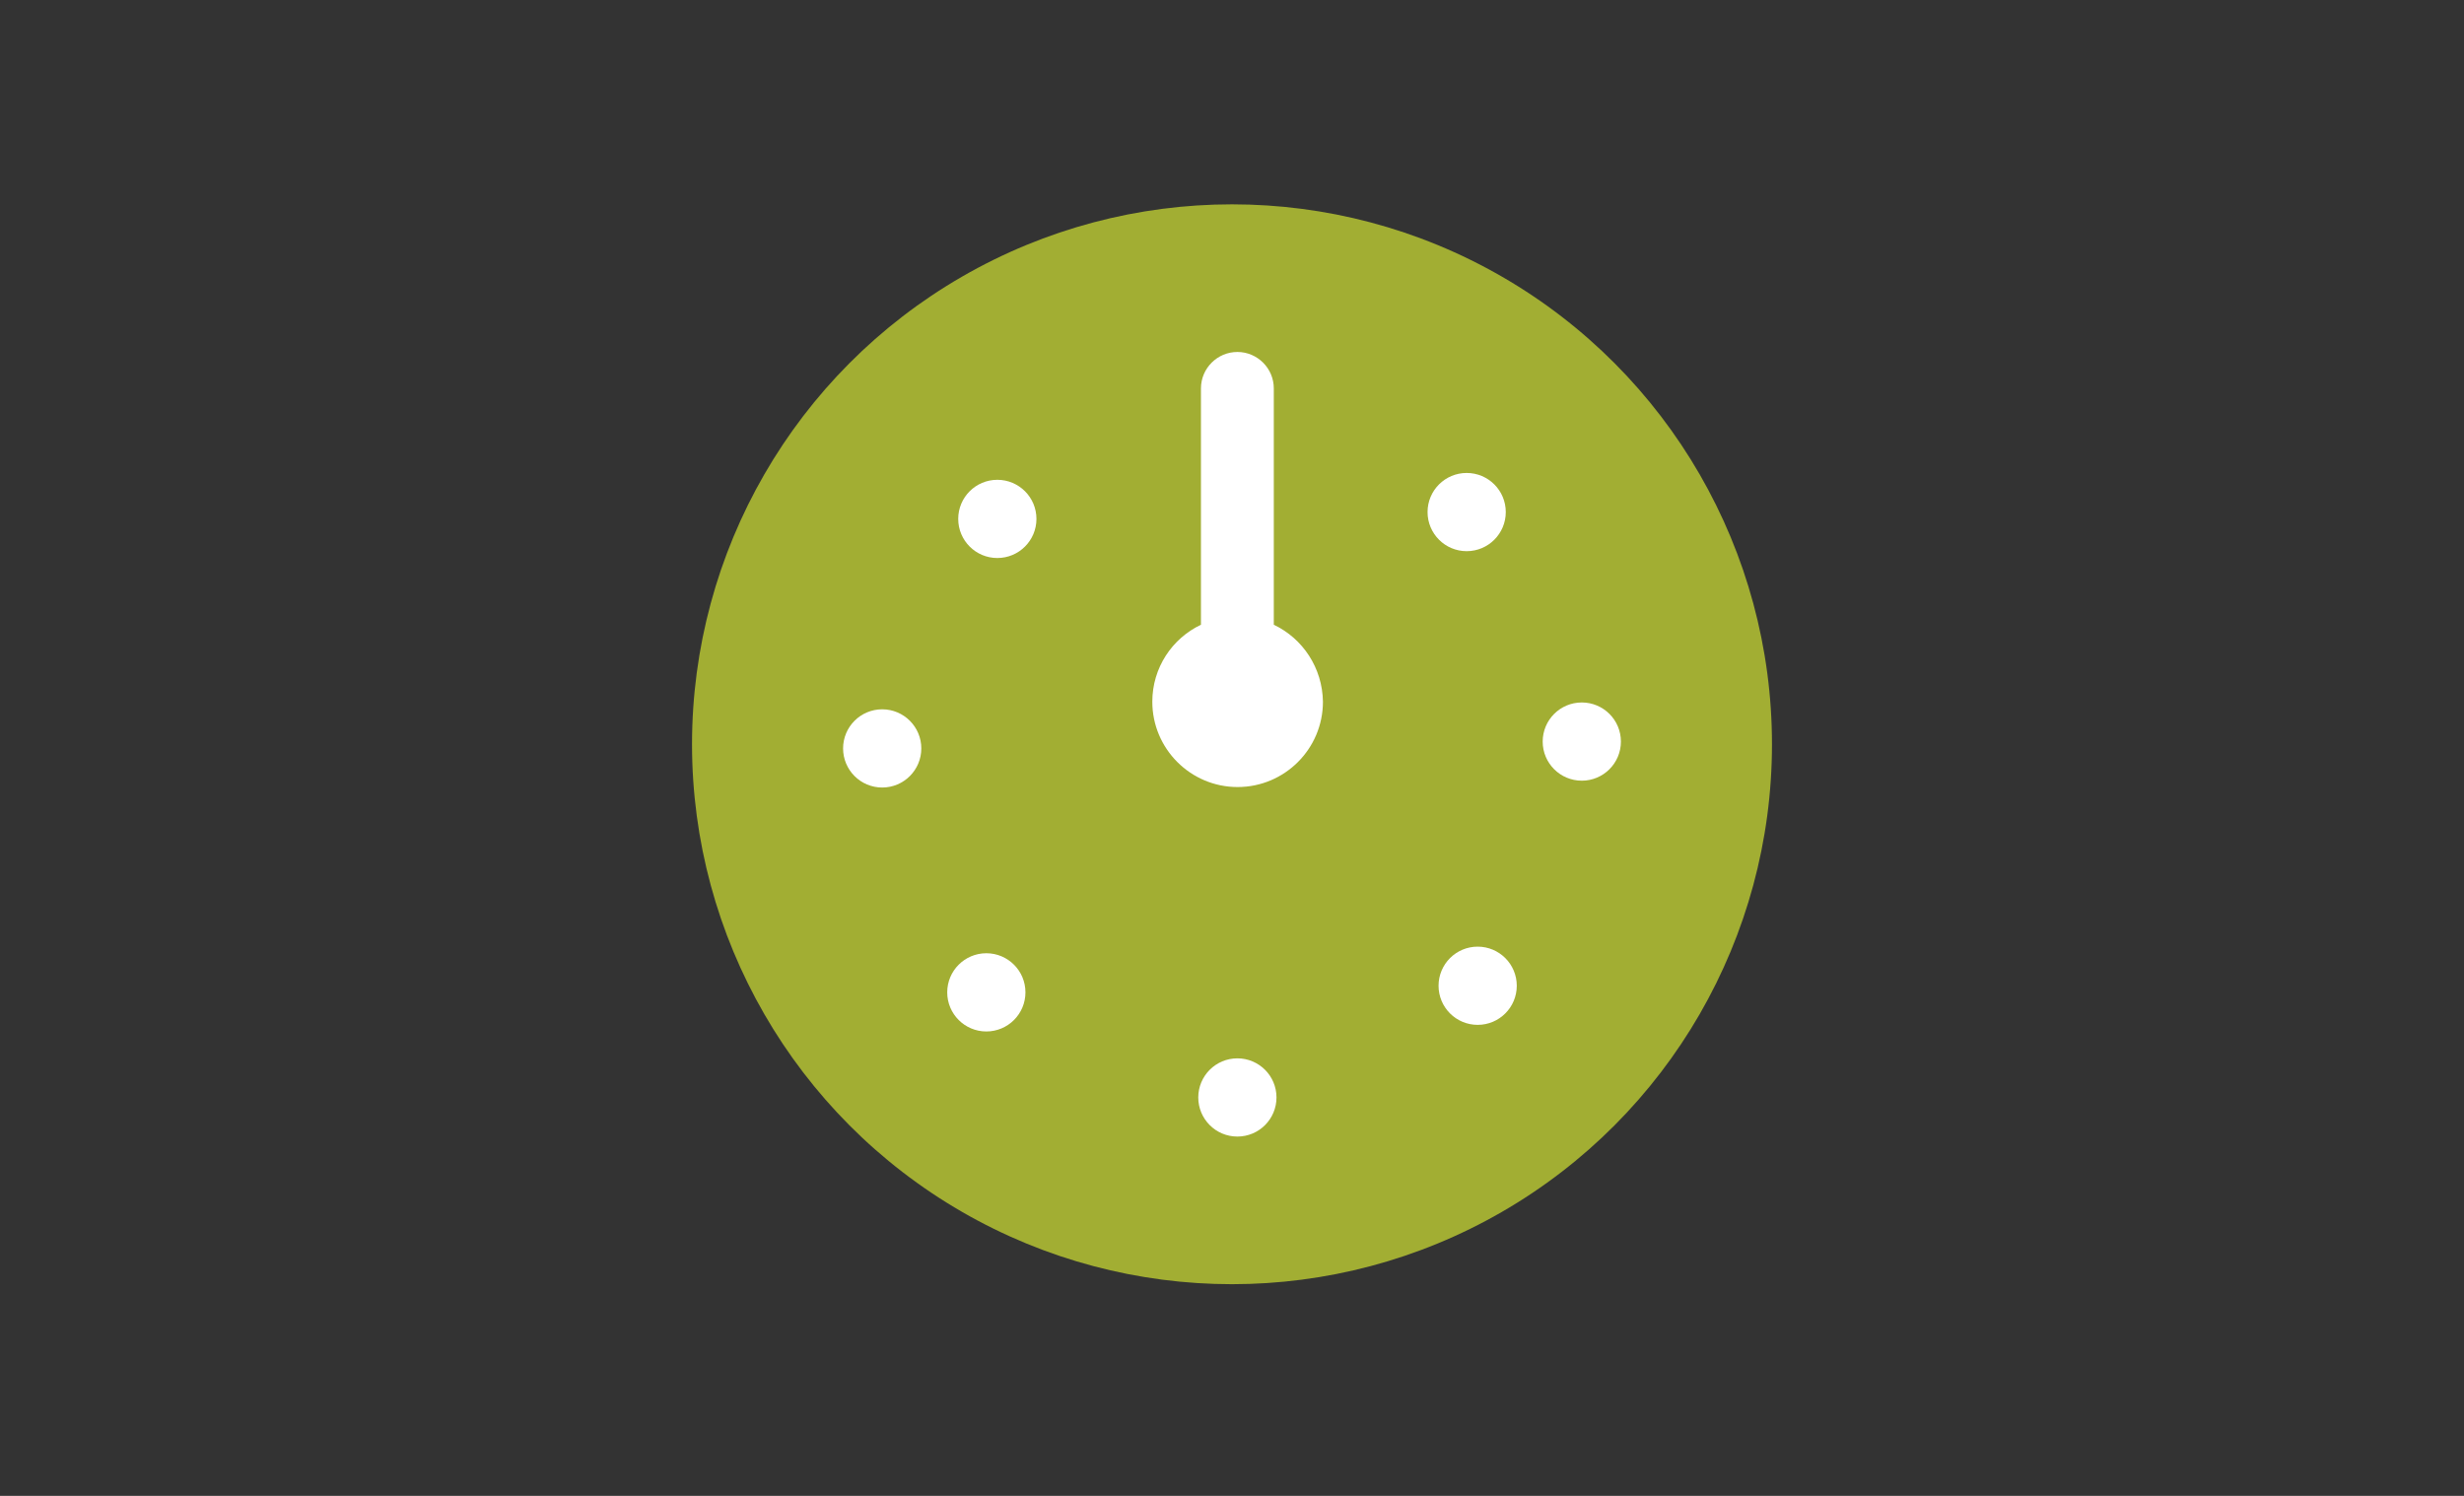 <?xml version="1.0" encoding="utf-8"?>
<!-- Generator: Adobe Illustrator 19.2.1, SVG Export Plug-In . SVG Version: 6.00 Build 0)  -->
<svg version="1.1" xmlns="http://www.w3.org/2000/svg" xmlns:xlink="http://www.w3.org/1999/xlink" x="0px" y="0px"
	 viewBox="0 0 1008 612" style="enable-background:new 0 0 1008 612;" xml:space="preserve">
<rect x="0" y="0" width="1008" height="612" fill="#333333" stroke="none"/>
<style type="text/css">
	.st0{display:none;}
	.st1{display:inline;}
	.st2{opacity:0.73;fill:#CADB33;}
	.st3{fill:#FFFFFF;}
	.st4{display:inline;opacity:0.73;fill:#CADB33;}
	.st5{fill:none;stroke:#FFFFFF;stroke-width:20.817;stroke-miterlimit:10;}
</style>
<g id="Capa_1" class="st0">
	<g class="st1">
		<circle class="st2" cx="504" cy="304.5" r="220.9"/>
		<g id="QX5ALg">
			<path class="st3" d="M513,155.5c2.5,0.5,5,0.9,7.4,1.4c32.7,6.4,56.3,34.8,56.7,68.1c0.3,33.4-23,62.3-55.7,69.1
				c-20.5,4.1-39.6,0.3-56.4-12.6c-20.5-15.7-29.9-36.8-27.6-62.5c2.1-23.2,13.7-41.1,33.6-53.5c7.9-4.9,16.8-8,26-9.3
				c1.4-0.2,2.8-0.6,4.2-0.8L513,155.5L513,155.5z M473.5,253.6c1.9,5.8,6.2,10.6,11.7,13.2c15.7,7.5,31.2,7.3,46.1-2.3
				c4.1-2.4,7-6.3,8.2-10.9H473.5z"/>
			<path class="st3" d="M619.6,453.3c-3.4-1.5-6.8-3-10-4.7c-10.7-5.2-20-12.9-27.1-22.5c-10.9-14.6-16.2-31.2-18.5-49.1
				c-0.5-4.2-0.8-8.4-1.2-12.5c-0.4-5.1,1.8-7.2,6.9-7.5c5.5-0.1,11.1-0.6,16.5-1.5c10.3-2.1,19.9-6.6,28.1-13.1l1.2-0.8
				c4.1-3.1,5.9-3.1,9.9,0.1c9.5,7.8,20.9,12.9,33,14.8c4,0.5,8,0.8,12.1,0.8c6,0.1,7.8,1.9,7.5,7.9c-0.4,14.4-3.4,28.5-8.7,41.9
				c-5,12.8-13.3,24.2-23.9,32.9c-6.3,5.1-13.4,9.1-21,11.9c-1.1,0.5-2.1,1-3.1,1.6h-1.9L619.6,453.3z"/>
			<path class="st3" d="M612.5,328.8c-10.8,8.9-22.5,15.5-36.8,16.1c-3.6,0-7.3,0.2-10.9,0.7c-8.8,1.6-14.9,9.6-14.1,18.4
				c0.8,16.4,3.4,32.5,9.7,47.7c0.2,0.6,0.4,1.2,0.7,2.1l-16,1.3c-20,1.7-40.1,2-60.1,0.8c-15.7-0.9-31.3-2.6-46.8-4.4
				c-11.7-1.5-23.3-4.1-34.5-7.9c-2.9-0.9-5.7-2-8.5-3.2c-4-1.4-6.7-5.3-6.6-9.6c0.2-11.4,0-22.9,1.2-34.2
				c1.2-11.8,6.8-22.4,14.4-31.6c9.2-11.2,21.9-19.2,36-22.6c2.7-0.7,5.4-1.2,8.2-1.4c1.6,0,3.1,0.4,4.4,1.3
				c15.7,11.1,34.4,17.2,53.7,17.3c14.1,0.2,28-2.9,40.6-9.2c4.9-2.5,9.5-5.6,14.4-8.3c1.4-0.9,3-1.3,4.7-1.2
				c18.4,2.2,35.1,12,46,26.9C612.3,328.5,612.4,328.6,612.5,328.8z"/>
		</g>
	</g>
</g>
<g id="Capa_2" class="st0">
	<g class="st1">
		<circle class="st2" cx="504" cy="304.5" r="220.9"/>
		<g>
			<path class="st3" d="M518.2,378.6l-14.6-171.8l-14,171.9c-11.2,5.3-18.9,16.7-18.9,29.9c0,18.3,14.9,33.2,33.2,33.2
				c18.3,0,33.2-14.9,33.2-33.2C537.2,395.4,529.4,384,518.2,378.6z"/>
			<rect x="493.8" y="131.4" class="st3" width="20.4" height="51.5"/>
			
				<rect x="574.4" y="157.7" transform="matrix(0.866 0.5 -0.5 0.866 167.892 -268.31)" class="st3" width="20.4" height="42.9"/>
			<rect x="622" y="220.7" transform="matrix(0.5 0.866 -0.866 0.5 525.797 -426.417)" class="st3" width="20.4" height="42.9"/>
			
				<rect x="413.2" y="157.7" transform="matrix(-0.866 0.5 -0.5 -0.866 879.608 122.58)" class="st3" width="20.4" height="42.9"/>
			
				<rect x="365.6" y="220.7" transform="matrix(-0.5 0.866 -0.866 -0.5 773.425 37.754)" class="st3" width="20.4" height="42.9"/>
		</g>
	</g>
</g>
<g id="Capa_3" class="st0">
	<g class="st1">
		<circle class="st2" cx="504" cy="304.5" r="220.9"/>
		<g>
			<rect x="373.9" y="334.2" class="st3" width="49.9" height="57.6"/>
			<rect x="442.1" y="270.7" class="st3" width="49.9" height="121.1"/>
			<rect x="513.2" y="291.3" class="st3" width="49.9" height="100.5"/>
			<rect x="584.2" y="178.7" class="st3" width="49.9" height="213.2"/>
		</g>
	</g>
</g>
<g id="Capa_4" class="st0">
	<g class="st1">
		<circle class="st2" cx="504" cy="304.5" r="220.9"/>
		<polygon class="st3" points="624.5,261.2 592.6,229.3 465.2,356.7 415.4,306.8 383.5,338.7 433.3,388.6 433.3,388.6 465.2,420.5 
			465.2,420.5 465.3,420.5 497.2,388.6 497.1,388.6 		"/>
	</g>
</g>
<g id="Capa_5" class="st0">
	<circle class="st4" cx="504" cy="312" r="220.9"/>
	<g class="st1">
		<g id="EVQM0B_1_">
			<g>
				<path class="st3" d="M484.4,154.4c13.1,0,26.2,0,39.3,0c0.5,3,1,5.9,1.5,8.9c1.7,10.2,3.4,20.3,5,30.5c0.4,2.3,1.1,3.6,3.6,4
					c2.6,0.5,5.3,1.2,7.7,2.2c7.9,3.5,15.6,7.2,23.5,10.7c0.7,0.3,2,0.4,2.6,0c6.6-4.6,13.1-9.3,19.7-13.9c4.7-3.3,9.4-6.7,14-9.9
					c9.4,9.3,18.6,18.5,27.9,27.8c-0.5,0.7-0.9,1.5-1.4,2.3c-7.4,10.4-14.8,20.7-22.2,31c-0.8,1.1-1.1,1.8-0.3,3.1
					c5.9,9.9,10.5,20.4,13.2,31.6c0.5,2,1.6,2.7,3.4,3c13.3,2.2,26.6,4.4,39.9,6.6c0,13.1,0,26.2,0,39.3c-3.1,0.5-6.3,1.1-9.4,1.6
					c-10.1,1.7-20.2,3.4-30.3,4.9c-2.2,0.3-3.3,1.3-3.8,3.5c-0.6,2.9-1.3,5.8-2.5,8.4c-3.4,7.6-7,15.2-10.5,22.8
					c-0.3,0.7-0.4,2,0,2.6c4.6,6.6,9.3,13.1,14,19.7c3.4,4.7,6.7,9.4,10,14c-9.4,9.4-18.6,18.6-27.9,27.9c-0.7-0.4-1.5-0.9-2.2-1.4
					c-10.4-7.4-20.7-14.8-31.1-22.2c-1.1-0.8-1.9-1.1-3.1-0.3c-9.9,5.9-20.4,10.5-31.6,13.2c-2,0.5-2.7,1.6-3,3.4
					c-2.2,13.3-4.4,26.6-6.6,39.9c-13.1,0-26.2,0-39.3,0c-0.5-2.9-1-5.8-1.5-8.7c-1.7-10.3-3.4-20.5-5-30.8
					c-0.4-2.3-1.1-3.6-3.6-4.1c-2.8-0.5-5.6-1.3-8.2-2.4c-7.7-3.4-15.3-7.1-23-10.6c-0.7-0.3-2-0.4-2.6,0c-6.6,4.6-13.1,9.3-19.7,14
					c-4.7,3.3-9.4,6.7-14,10c-9.4-9.3-18.6-18.5-27.9-27.8c0.4-0.7,0.8-1.4,1.3-2.1c7.4-10.4,14.9-20.9,22.4-31.3
					c0.8-1.1,1.1-1.9,0.3-3.1c-5.9-9.8-10.5-20.2-13.1-31.4c-0.5-2.2-1.7-2.9-3.7-3.3c-13.2-2.1-26.5-4.4-39.7-6.6
					c0-13.1,0-26.2,0-39.3c13.3-2.2,26.6-4.4,39.9-6.6c1.8-0.3,2.9-1,3.4-3c2.6-11.3,7.3-21.7,13.1-31.7c0.4-0.7,0.3-2.1-0.1-2.8
					c-3.2-4.7-6.6-9.3-9.9-13.9c-4.7-6.5-9.3-13.1-13.9-19.5c9.3-9.4,18.5-18.6,27.8-27.9c0.6,0.4,1.4,0.8,2,1.3
					c10.4,7.4,20.9,14.9,31.3,22.4c1.2,0.9,2,1,3.3,0.2c9.8-5.8,20.1-10.3,31.2-13c2-0.5,2.9-1.4,3.2-3.5
					C479.9,181,482.2,167.7,484.4,154.4z M582.8,312.1c0.2-43.3-35.2-78.7-78.6-78.9c-43.5-0.1-78.8,35.1-78.9,78.8
					c-0.1,43.3,35.3,78.7,78.8,78.7C547.4,390.8,582.6,355.6,582.8,312.1z"/>
			</g>
		</g>
		<g>
			<path class="st3" d="M515,264.6c0-6.1-4.9-11-11-11s-11,4.9-11,11c0,0.5,0,0.9,0.1,1.4l4.4,68.8c0,3.6,2.9,6.5,6.5,6.5
				c3.6,0,6.5-2.9,6.5-6.5l4.4-68.8C515,265.5,515,265.1,515,264.6z"/>
			<circle class="st3" cx="504" cy="361.4" r="9"/>
		</g>
	</g>
</g>
<g id="Capa_6">
	<g>
		<circle class="st2" cx="504" cy="304.5" r="220.9"/>
		<g>
			<path class="st3" d="M521.1,255.6l0-96.7c0-8.2-6.7-14.9-14.9-14.9l0,0c-8.2,0-14.9,6.7-14.9,14.9l0,96.7
				c-11.8,5.6-19.9,17.6-19.9,31.5c0,19.2,15.6,34.9,34.9,34.9c19.2,0,34.9-15.6,34.9-34.9C541,273.2,532.9,261.2,521.1,255.6z"/>
			<circle class="st3" cx="600" cy="209.5" r="16"/>
			<circle class="st3" cx="647.1" cy="303.4" r="16"/>
			<circle class="st3" cx="604.5" cy="403.3" r="16"/>
			<circle class="st3" cx="506.2" cy="449" r="16"/>
			<circle class="st3" cx="408" cy="212.3" r="16"/>
			<circle class="st3" cx="360.9" cy="306.2" r="16"/>
			<circle class="st3" cx="403.5" cy="406" r="16"/>
		</g>
	</g>
</g>
<g id="Capa_7" class="st0">
	<g class="st1">
		<circle class="st2" cx="504" cy="304.5" r="220.9"/>
		<path class="st3" d="M504,165c-58,0-105.1,47.1-105.1,105.1c0,58,105.1,173.7,105.1,173.7s105.1-115.7,105.1-173.7
			C609.1,212.1,562,165,504,165z M504,304.5c-23.7,0-42.9-19.2-42.9-42.9s19.2-42.9,42.9-42.9c23.7,0,42.9,19.2,42.9,42.9
			S527.7,304.5,504,304.5z"/>
	</g>
</g>
<g id="Capa_8" class="st0">
	<g class="st1">
		<circle class="st2" cx="504" cy="304.5" r="220.9"/>
		<g>
			<circle class="st5" cx="504" cy="304.5" r="182.6"/>
			<polygon class="st3" points="590.4,228.9 405.9,312.9 492.5,326.8 506.4,413.5 			"/>
			<g>
				<rect x="650.6" y="294.1" class="st3" width="31.5" height="20.8"/>
				<rect x="330.1" y="294.1" class="st3" width="31.5" height="20.8"/>
			</g>
			<g>
				
					<rect x="488.3" y="454.3" transform="matrix(4.478355e-11 1 -1 4.478355e-11 968.72 -39.28)" class="st3" width="31.5" height="20.8"/>
				
					<rect x="488.3" y="133.8" transform="matrix(4.484128e-11 1 -1 4.484128e-11 648.22 -359.78)" class="st3" width="31.5" height="20.8"/>
			</g>
		</g>
	</g>
</g>
<g id="Capa_9" class="st0">
	<g class="st1">
		<circle class="st2" cx="504" cy="304.5" r="220.9"/>
		<g>
			<rect x="376.1" y="210.3" class="st3" width="255.9" height="44.4"/>
			<rect x="376.1" y="282.3" class="st3" width="255.9" height="44.4"/>
			<rect x="376.1" y="354.2" class="st3" width="255.9" height="44.4"/>
		</g>
	</g>
</g>
<g id="Capa_10" class="st0">
	<g class="st1">
		<circle class="st2" cx="504" cy="304.5" r="220.9"/>
		<g>
			<path class="st3" d="M530.6,189.6c0-14.7-11.9-26.6-26.6-26.6c-14.7,0-26.6,11.9-26.6,26.6c0,1.1,0.1,2.2,0.2,3.3l10.7,166.7
				c0,8.7,7,15.7,15.7,15.7c8.7,0,15.7-7,15.7-15.7l10.7-166.7C530.6,191.8,530.6,190.7,530.6,189.6z"/>
			<circle class="st3" cx="504" cy="424.2" r="21.8"/>
		</g>
	</g>
</g>
</svg>
